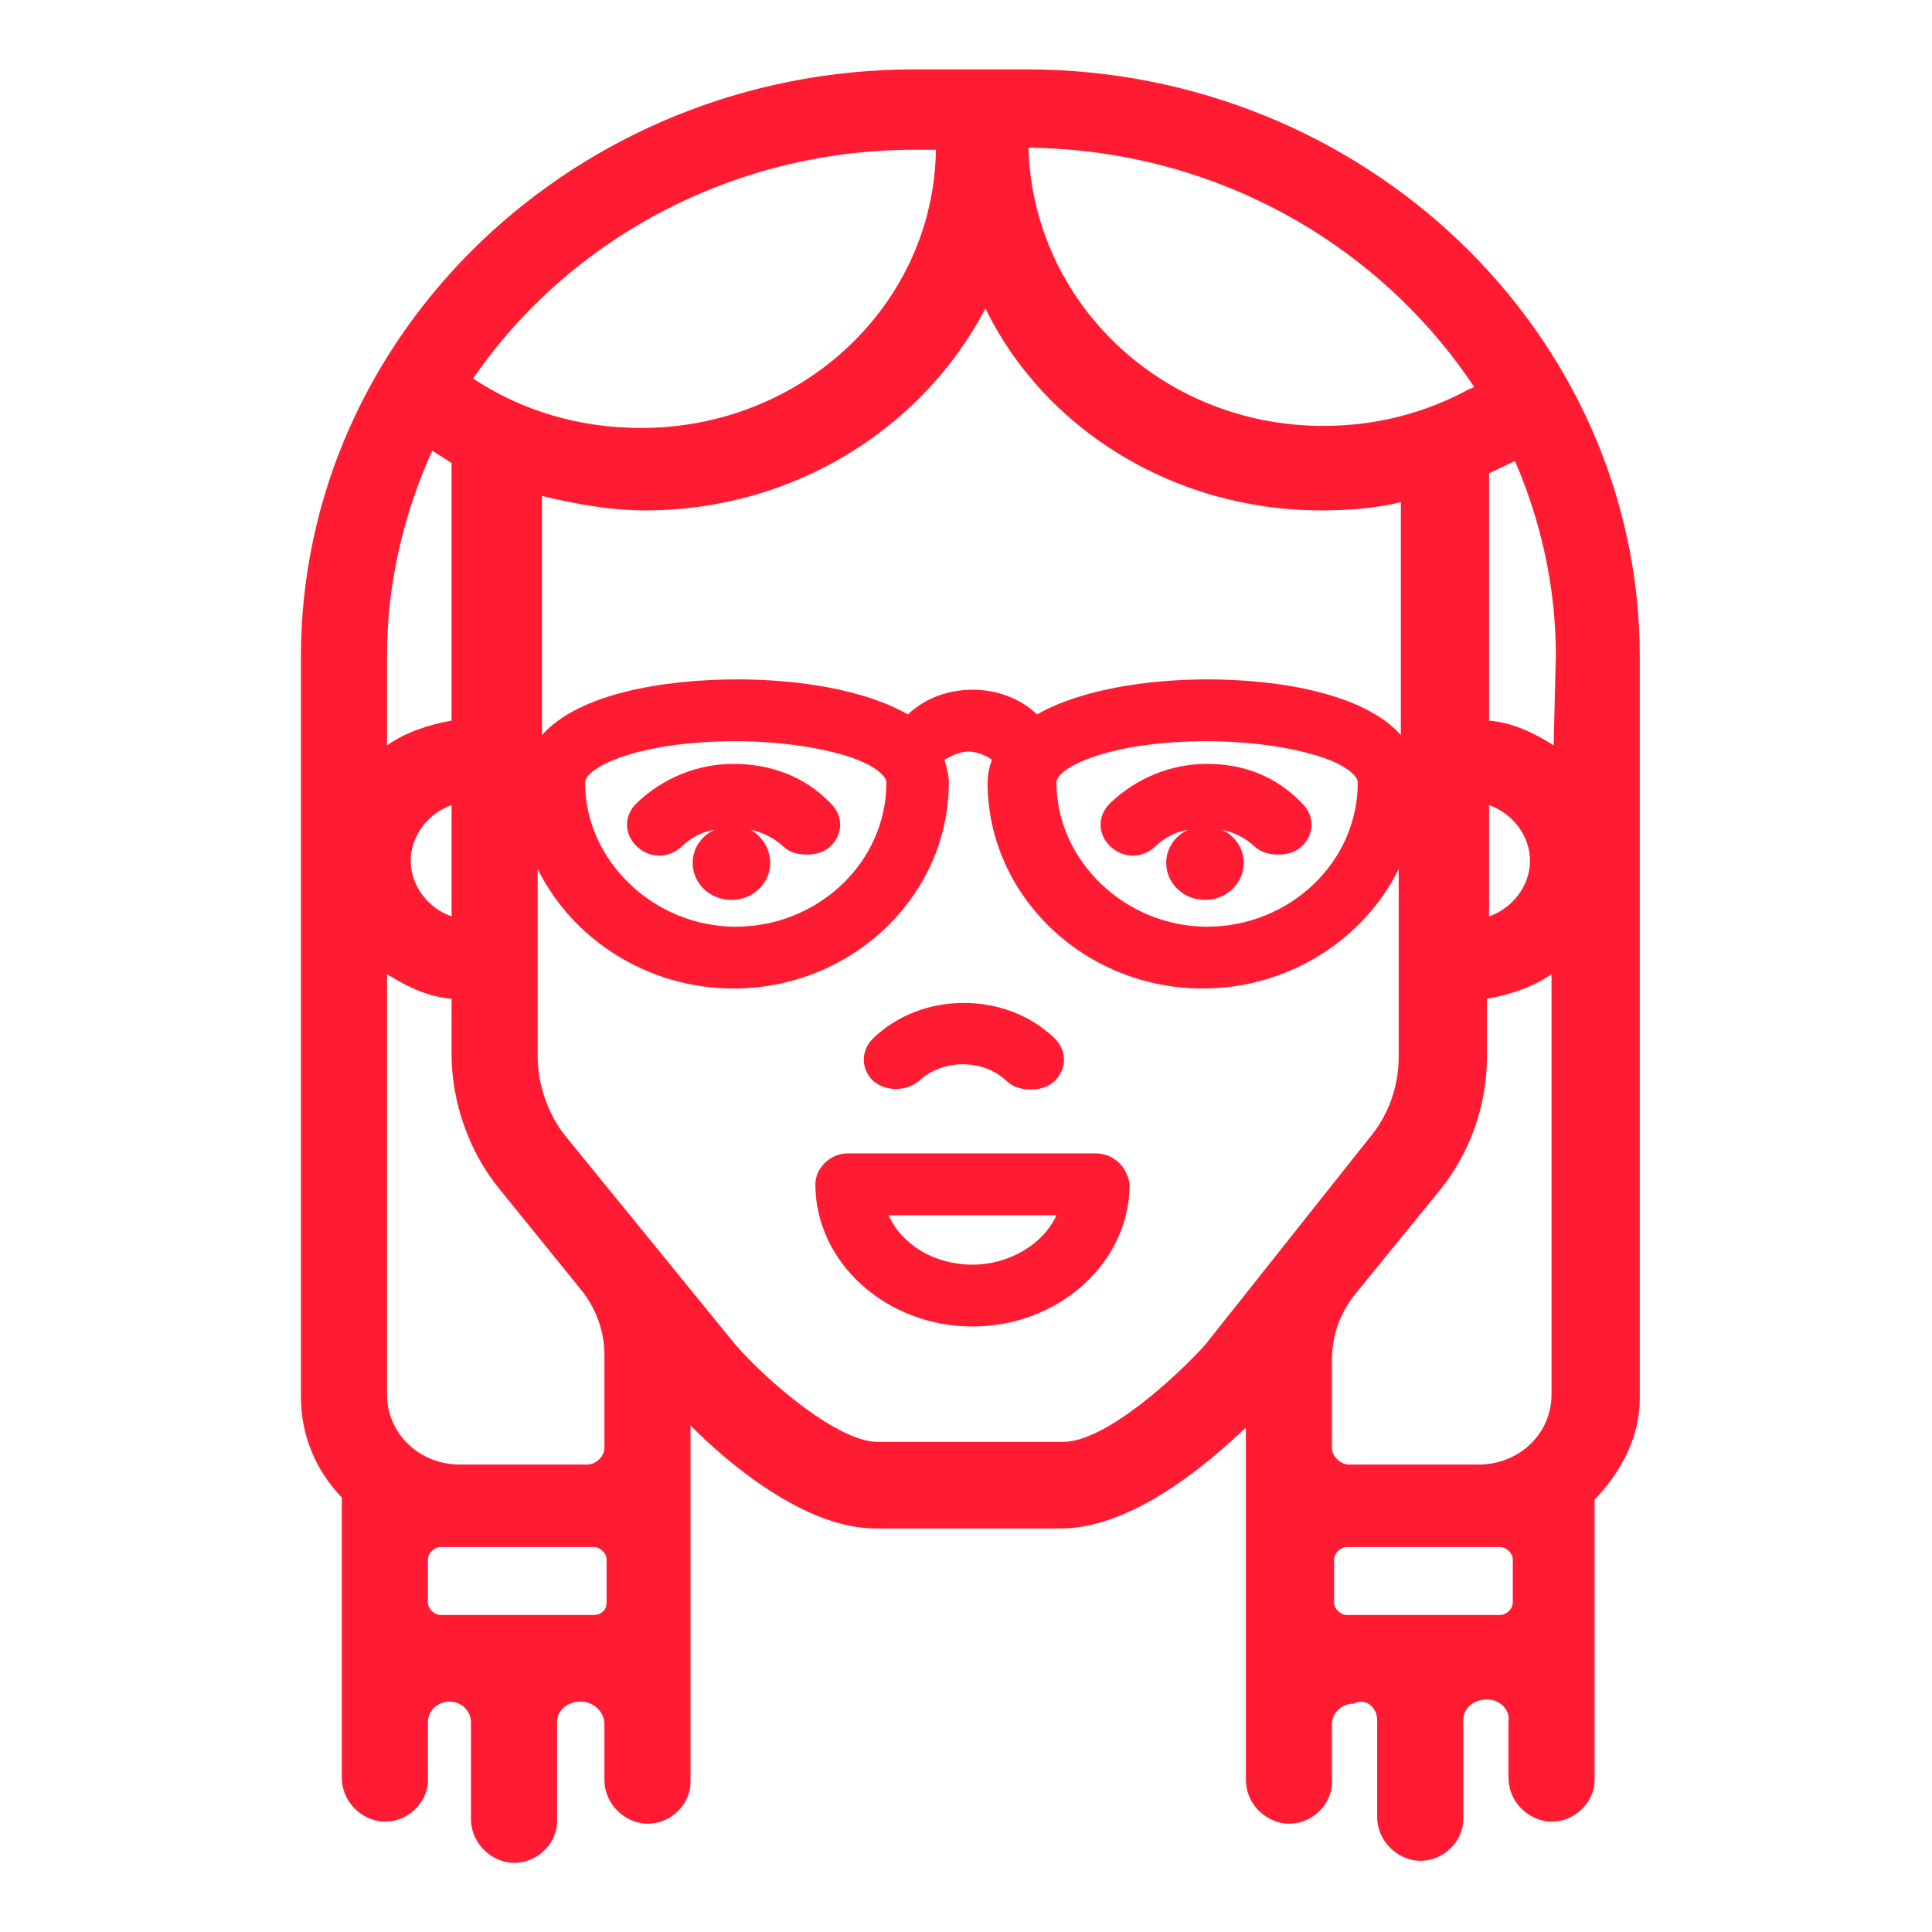 <?xml version="1.0" encoding="UTF-8"?>
<svg width="158px" height="158px" viewBox="0 0 158 158" version="1.1" xmlns="http://www.w3.org/2000/svg" xmlns:xlink="http://www.w3.org/1999/xlink">
    <!-- Generator: Sketch 42 (36781) - http://www.bohemiancoding.com/sketch -->
    <title>system_avatar_06</title>
    <desc>Created with Sketch.</desc>
    <defs></defs>
    <g id="Page-1" stroke="none" stroke-width="1" fill="none" fill-rule="evenodd">
        <g id="system_avatar_06">
            <g>
                <g id="Group" transform="translate(24, 5)" fill-rule="nonzero" fill="#FF1C32">
                    <g id="Shape">
                        <path d="M51.131,83.426 C53.067,81.572 56.412,81.572 58.348,83.426 C58.876,83.932 59.58,84.1 60.284,84.1 C60.989,84.1 61.693,83.932 62.221,83.426 C63.277,82.415 63.277,80.898 62.221,79.887 C60.284,78.033 57.644,77.022 54.827,77.022 C52.011,77.022 49.37,78.033 47.434,79.887 C46.378,80.898 46.378,82.415 47.434,83.426 C48.49,84.269 50.075,84.269 51.131,83.426 Z"></path>
                        <path d="M65.565,89.325 L45.322,89.325 C43.913,89.325 42.681,90.505 42.681,91.853 C42.681,98.257 48.49,103.482 55.532,103.482 C62.573,103.482 68.382,98.257 68.382,91.853 C68.206,90.505 67.15,89.325 65.565,89.325 Z M55.532,98.426 C52.363,98.426 49.722,96.741 48.666,94.381 L62.397,94.381 C61.341,96.741 58.524,98.426 55.532,98.426 Z"></path>
                        <path d="M35.992,57.471 C32.999,57.471 30.183,58.651 28.071,60.674 C27.014,61.685 27.014,63.202 28.071,64.213 C29.127,65.224 30.711,65.224 31.767,64.213 C32.471,63.539 33.352,63.033 34.408,62.865 C33.352,63.37 32.647,64.381 32.647,65.561 C32.647,67.247 34.056,68.595 35.816,68.595 C37.576,68.595 38.985,67.247 38.985,65.561 C38.985,64.381 38.28,63.37 37.4,62.865 C38.28,63.033 39.337,63.539 40.041,64.213 C40.569,64.718 41.273,64.887 41.977,64.887 C42.681,64.887 43.385,64.718 43.913,64.213 C44.97,63.202 44.97,61.685 43.913,60.674 C41.801,58.483 38.985,57.471 35.992,57.471 Z"></path>
                        <path d="M74.719,57.471 C71.726,57.471 68.91,58.651 66.798,60.674 C65.741,61.685 65.741,63.202 66.798,64.213 C67.854,65.224 69.438,65.224 70.494,64.213 C71.198,63.539 72.079,63.033 73.135,62.865 C72.079,63.37 71.374,64.381 71.374,65.561 C71.374,67.247 72.783,68.595 74.543,68.595 C76.303,68.595 77.712,67.247 77.712,65.561 C77.712,64.381 77.007,63.37 75.951,62.865 C76.831,63.033 77.888,63.539 78.592,64.213 C79.12,64.718 79.824,64.887 80.528,64.887 C81.232,64.887 81.936,64.718 82.464,64.213 C83.521,63.202 83.521,61.685 82.464,60.674 C80.352,58.483 77.712,57.471 74.719,57.471 Z"></path>
                        <path d="M88.626,135.673 L88.626,143.594 C88.626,145.279 89.858,146.796 91.618,147.133 C93.73,147.47 95.667,145.785 95.667,143.763 L95.667,135.673 C95.667,134.662 96.547,133.987 97.603,133.987 L97.603,133.987 C98.659,133.987 99.539,134.83 99.363,135.841 L99.363,140.392 C99.363,142.077 100.596,143.594 102.356,143.931 C104.468,144.268 106.405,142.583 106.405,140.56 L106.405,117.639 C108.517,115.448 110.101,112.583 110.101,109.381 L110.101,48.707 C110.101,22.247 87.569,0.674 59.932,0.674 L50.779,0.674 C23.142,0.674 0.61,22.247 0.61,48.707 L0.61,109.212 C0.61,112.415 1.842,115.28 3.954,117.471 L3.954,140.392 C3.954,142.077 5.186,143.594 6.947,143.931 C9.059,144.268 10.995,142.583 10.995,140.56 L10.995,135.841 C10.995,134.83 11.876,134.156 12.756,134.156 L12.756,134.156 C13.812,134.156 14.516,134.999 14.516,135.841 L14.516,143.763 C14.516,145.448 15.748,146.965 17.509,147.302 C19.621,147.639 21.557,145.954 21.557,143.931 L21.557,135.841 C21.557,134.83 22.438,134.156 23.494,134.156 L23.494,134.156 C24.55,134.156 25.43,134.999 25.43,136.01 L25.43,140.56 C25.43,142.246 26.662,143.763 28.423,144.1 C30.535,144.437 32.471,142.751 32.471,140.729 L32.471,118.482 L32.471,118.482 L32.471,111.572 C35.464,114.606 41.801,119.999 47.61,119.999 L62.749,119.999 C68.558,119.999 74.719,114.774 77.888,111.74 L77.888,118.482 L77.888,118.482 L77.888,118.482 L77.888,124.718 L77.888,126.403 L77.888,140.56 C77.888,142.246 79.12,143.763 80.88,144.1 C82.993,144.437 84.929,142.751 84.929,140.729 L84.929,136.01 C84.929,134.999 85.809,134.325 86.689,134.325 L86.689,134.325 C87.745,133.819 88.626,134.662 88.626,135.673 Z M93.73,92.359 C96.195,89.325 97.603,85.449 97.603,81.404 L97.603,76.685 C99.539,76.348 101.476,75.673 102.884,74.662 L102.884,109.044 C102.884,112.246 100.244,114.774 96.899,114.774 L86.337,114.774 C85.633,114.774 84.929,114.1 84.929,113.426 L84.929,106.179 C84.929,104.156 85.633,102.302 86.865,100.786 L93.73,92.359 Z M74.719,50.561 C69.79,50.561 64.333,51.404 60.812,53.426 C59.404,52.078 57.468,51.404 55.532,51.404 C53.595,51.404 51.659,52.078 50.251,53.426 C46.73,51.404 41.273,50.561 36.344,50.561 C30.183,50.561 23.318,51.741 20.325,55.112 L20.325,35.561 C23.142,36.236 25.958,36.741 28.775,36.741 C40.921,36.741 51.483,30 56.588,20.225 C61.341,30 71.902,36.741 84.049,36.741 C86.337,36.741 88.449,36.573 90.562,36.067 L90.562,55.112 C87.569,51.741 80.704,50.561 74.719,50.561 Z M87.041,58.988 C87.041,65.561 81.408,70.786 74.719,70.786 C68.03,70.786 62.397,65.393 62.397,58.988 C62.397,57.808 66.622,55.617 74.719,55.617 C78.24,55.617 81.76,56.123 84.225,56.966 C86.161,57.64 87.041,58.483 87.041,58.988 Z M48.49,58.988 C48.49,65.561 42.857,70.786 36.168,70.786 C29.479,70.786 23.846,65.393 23.846,58.988 C23.846,57.808 28.071,55.617 36.168,55.617 C39.689,55.617 43.209,56.123 45.674,56.966 C47.61,57.64 48.49,58.483 48.49,58.988 Z M24.022,114.774 L13.636,114.774 C10.291,114.774 7.651,112.246 7.651,109.044 L7.651,74.662 C9.235,75.673 10.995,76.516 12.932,76.685 L12.932,81.235 C12.932,85.112 14.34,89.156 16.805,92.19 L23.494,100.448 C24.726,101.965 25.43,103.819 25.43,105.842 L25.43,113.426 C25.43,114.1 24.726,114.774 24.022,114.774 Z M12.932,69.943 C10.995,69.269 9.587,67.415 9.587,65.393 C9.587,63.37 10.995,61.516 12.932,60.842 L12.932,69.943 Z M97.779,60.842 C99.716,61.516 101.124,63.37 101.124,65.393 C101.124,67.415 99.716,69.269 97.779,69.943 L97.779,60.842 Z M103.06,55.955 C101.476,54.943 99.716,54.101 97.779,53.932 L97.779,33.708 C98.483,33.37 99.539,32.865 99.892,32.696 C102.004,37.584 103.236,42.977 103.236,48.539 L103.06,55.955 L103.06,55.955 Z M96.547,26.629 C96.371,26.797 96.195,26.797 96.195,26.797 C92.498,28.82 88.449,29.831 84.225,29.831 C71.022,29.831 60.46,19.719 60.108,7.079 C75.423,7.247 88.802,15 96.547,26.629 Z M50.779,7.247 L52.539,7.247 C52.363,19.887 41.625,30 28.423,30 C23.494,30 18.741,28.651 14.692,25.955 L14.692,25.955 C22.438,14.663 35.816,7.247 50.779,7.247 Z M11.348,31.854 C11.876,32.191 12.404,32.528 12.932,32.865 L12.932,53.932 C10.995,54.269 9.059,54.943 7.651,55.955 L7.651,48.539 C7.651,42.64 9.059,36.91 11.348,31.854 Z M24.55,127.077 L12.052,127.077 C11.524,127.077 10.995,126.572 10.995,126.066 L10.995,124.381 L10.995,122.527 C10.995,122.021 11.524,121.516 12.052,121.516 L24.55,121.516 C25.078,121.516 25.606,122.021 25.606,122.527 L25.606,124.381 L25.606,126.066 C25.606,126.74 25.078,127.077 24.55,127.077 Z M74.543,104.999 C72.255,107.527 66.446,112.92 62.925,112.92 L47.786,112.92 C44.618,112.92 38.985,108.201 36.168,104.999 L22.438,88.145 C20.853,86.291 19.973,83.763 19.973,81.404 L19.973,66.067 C22.79,71.797 28.951,75.842 35.992,75.842 C45.674,75.842 53.595,68.258 53.595,58.988 C53.595,58.314 53.419,57.808 53.243,57.134 C53.243,57.134 54.299,56.46 55.179,56.46 C56.06,56.46 56.94,56.966 57.116,57.134 C56.94,57.64 56.764,58.314 56.764,58.988 C56.764,68.258 64.685,75.842 74.367,75.842 C81.408,75.842 87.569,71.797 90.386,66.067 L90.386,81.404 C90.386,83.932 89.506,86.291 87.921,88.145 L74.543,104.999 Z M98.659,127.077 L86.161,127.077 C85.633,127.077 85.105,126.572 85.105,126.066 L85.105,122.527 C85.105,122.021 85.633,121.516 86.161,121.516 L98.659,121.516 C99.187,121.516 99.716,122.021 99.716,122.527 L99.716,126.066 C99.716,126.572 99.187,127.077 98.659,127.077 Z"></path>
                    </g>
                </g>
                <rect id="Rectangle-8" x="0" y="0" width="158" height="158"></rect>
            </g>
        </g>
    </g>
</svg>